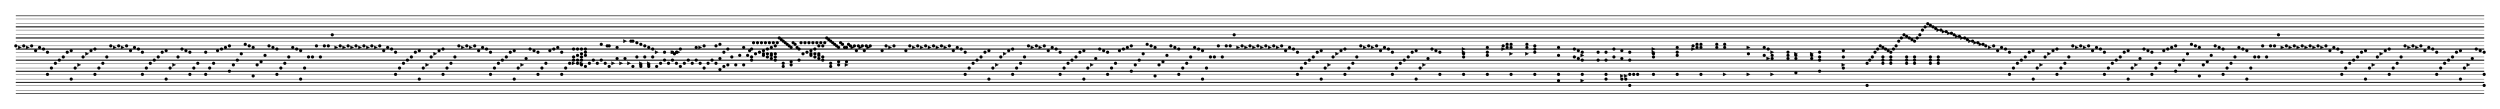 <svg baseProfile="full" height="345" version="1.1" width="7900" xmlns="http://www.w3.org/2000/svg" xmlns:ev="http://www.w3.org/2001/xml-events" xmlns:xlink="http://www.w3.org/1999/xlink"><defs /><line stroke="black" stroke-width="2" transform="translate(50,50)" x1="0" x2="7800.0" y1="35.0" y2="35.0" /><line stroke="black" stroke-width="1" transform="translate(50,50)" x1="0" x2="7800.0" y1="25.0" y2="25.0" /><line stroke="black" stroke-width="1" transform="translate(50,50)" x1="0" x2="7800.0" y1="10.0" y2="10.0" /><line stroke="black" stroke-width="2" transform="translate(50,50)" x1="0" x2="7800.0" y1="0.0" y2="0.0" /><line stroke="black" stroke-width="2" transform="translate(50,50)" x1="0" x2="7800.0" y1="70.0" y2="70.0" /><line stroke="black" stroke-width="1" transform="translate(50,50)" x1="0" x2="7800.0" y1="60.0" y2="60.0" /><line stroke="black" stroke-width="1" transform="translate(50,50)" x1="0" x2="7800.0" y1="45.0" y2="45.0" /><line stroke="black" stroke-width="2" transform="translate(50,50)" x1="0" x2="7800.0" y1="35.0" y2="35.0" /><line stroke="black" stroke-width="2" transform="translate(50,50)" x1="0" x2="7800.0" y1="105.0" y2="105.0" /><line stroke="black" stroke-width="1" transform="translate(50,50)" x1="0" x2="7800.0" y1="95.0" y2="95.0" /><line stroke="black" stroke-width="1" transform="translate(50,50)" x1="0" x2="7800.0" y1="80.0" y2="80.0" /><line stroke="black" stroke-width="2" transform="translate(50,50)" x1="0" x2="7800.0" y1="70.0" y2="70.0" /><line stroke="black" stroke-width="2" transform="translate(50,50)" x1="0" x2="7800.0" y1="140.0" y2="140.0" /><line stroke="black" stroke-width="1" transform="translate(50,50)" x1="0" x2="7800.0" y1="130.0" y2="130.0" /><line stroke="black" stroke-width="1" transform="translate(50,50)" x1="0" x2="7800.0" y1="115.0" y2="115.0" /><line stroke="black" stroke-width="2" transform="translate(50,50)" x1="0" x2="7800.0" y1="105.0" y2="105.0" /><line stroke="black" stroke-width="2" transform="translate(50,50)" x1="0" x2="7800.0" y1="175.0" y2="175.0" /><line stroke="black" stroke-width="1" transform="translate(50,50)" x1="0" x2="7800.0" y1="165.0" y2="165.0" /><line stroke="black" stroke-width="1" transform="translate(50,50)" x1="0" x2="7800.0" y1="150.0" y2="150.0" /><line stroke="black" stroke-width="2" transform="translate(50,50)" x1="0" x2="7800.0" y1="140.0" y2="140.0" /><line stroke="black" stroke-width="2" transform="translate(50,50)" x1="0" x2="7800.0" y1="210.0" y2="210.0" /><line stroke="black" stroke-width="1" transform="translate(50,50)" x1="0" x2="7800.0" y1="200.0" y2="200.0" /><line stroke="black" stroke-width="1" transform="translate(50,50)" x1="0" x2="7800.0" y1="185.0" y2="185.0" /><line stroke="black" stroke-width="2" transform="translate(50,50)" x1="0" x2="7800.0" y1="175.0" y2="175.0" /><line stroke="black" stroke-width="2" transform="translate(50,50)" x1="0" x2="7800.0" y1="245.0" y2="245.0" /><line stroke="black" stroke-width="1" transform="translate(50,50)" x1="0" x2="7800.0" y1="235.0" y2="235.0" /><line stroke="black" stroke-width="1" transform="translate(50,50)" x1="0" x2="7800.0" y1="220.0" y2="220.0" /><line stroke="black" stroke-width="2" transform="translate(50,50)" x1="0" x2="7800.0" y1="210.0" y2="210.0" /><circle cx="0.0" cy="95.0" fill="black" r="5.0" transform="translate(50,50)" /><polygon fill="black" points="7.5,95.0 7.5,105.0 17.5,100.0" stroke="black" transform="translate(50,50)" /><circle cx="25.0" cy="95.0" fill="black" r="5.0" transform="translate(50,50)" /><polygon fill="black" points="32.5,95.0 32.5,105.0 42.5,100.0" stroke="black" transform="translate(50,50)" /><circle cx="50.0" cy="95.0" fill="black" r="5.0" transform="translate(50,50)" /><circle cx="62.5" cy="110.0" fill="black" r="5.0" transform="translate(50,50)" /><circle cx="75.0" cy="100.0" fill="black" r="5.0" transform="translate(50,50)" /><circle cx="87.5" cy="105.0" fill="black" r="5.0" transform="translate(50,50)" /><circle cx="100.0" cy="115.0" fill="black" r="5.0" transform="translate(50,50)" /><circle cx="137.5" cy="140.0" fill="black" r="5.0" transform="translate(50,50)" /><circle cx="150.0" cy="130.0" fill="black" r="5.0" transform="translate(50,50)" /><circle cx="162.5" cy="115.0" fill="black" r="5.0" transform="translate(50,50)" /><circle cx="175.0" cy="110.0" fill="black" r="5.0" transform="translate(50,50)" /><circle cx="212.5" cy="130.0" fill="black" r="5.0" transform="translate(50,50)" /><polygon fill="black" points="220.0,115.0 220.0,125.0 230.0,120.0" stroke="black" transform="translate(50,50)" /><circle cx="237.5" cy="110.0" fill="black" r="5.0" transform="translate(50,50)" /><circle cx="250.0" cy="105.0" fill="black" r="5.0" transform="translate(50,50)" /><circle cx="287.5" cy="130.0" fill="black" r="5.0" transform="translate(50,50)" /><circle cx="300.0" cy="95.0" fill="black" r="5.0" transform="translate(50,50)" /><polygon fill="black" points="307.5,95.0 307.5,105.0 317.5,100.0" stroke="black" transform="translate(50,50)" /><circle cx="325.0" cy="95.0" fill="black" r="5.0" transform="translate(50,50)" /><polygon fill="black" points="332.5,95.0 332.5,105.0 342.5,100.0" stroke="black" transform="translate(50,50)" /><circle cx="350.0" cy="95.0" fill="black" r="5.0" transform="translate(50,50)" /><circle cx="362.5" cy="110.0" fill="black" r="5.0" transform="translate(50,50)" /><circle cx="375.0" cy="100.0" fill="black" r="5.0" transform="translate(50,50)" /><circle cx="387.5" cy="105.0" fill="black" r="5.0" transform="translate(50,50)" /><circle cx="400.0" cy="115.0" fill="black" r="5.0" transform="translate(50,50)" /><circle cx="437.5" cy="140.0" fill="black" r="5.0" transform="translate(50,50)" /><circle cx="450.0" cy="130.0" fill="black" r="5.0" transform="translate(50,50)" /><circle cx="462.5" cy="115.0" fill="black" r="5.0" transform="translate(50,50)" /><circle cx="475.0" cy="110.0" fill="black" r="5.0" transform="translate(50,50)" /><circle cx="512.5" cy="130.0" fill="black" r="5.0" transform="translate(50,50)" /><circle cx="525.0" cy="105.0" fill="black" r="5.0" transform="translate(50,50)" /><circle cx="537.5" cy="110.0" fill="black" r="5.0" transform="translate(50,50)" /><circle cx="550.0" cy="115.0" fill="black" r="5.0" transform="translate(50,50)" /><circle cx="600.0" cy="115.0" fill="black" r="5.0" transform="translate(50,50)" /><circle cx="637.5" cy="110.0" fill="black" r="5.0" transform="translate(50,50)" /><circle cx="650.0" cy="105.0" fill="black" r="5.0" transform="translate(50,50)" /><circle cx="662.5" cy="100.0" fill="black" r="5.0" transform="translate(50,50)" /><circle cx="675.0" cy="95.0" fill="black" r="5.0" transform="translate(50,50)" /><circle cx="712.5" cy="120.0" fill="black" r="5.0" transform="translate(50,50)" /><circle cx="725.0" cy="90.0" fill="black" r="5.0" transform="translate(50,50)" /><circle cx="737.5" cy="95.0" fill="black" r="5.0" transform="translate(50,50)" /><circle cx="750.0" cy="100.0" fill="black" r="5.0" transform="translate(50,50)" /><circle cx="787.5" cy="125.0" fill="black" r="5.0" transform="translate(50,50)" /><circle cx="800.0" cy="95.0" fill="black" r="5.0" transform="translate(50,50)" /><circle cx="812.5" cy="100.0" fill="black" r="5.0" transform="translate(50,50)" /><circle cx="825.0" cy="105.0" fill="black" r="5.0" transform="translate(50,50)" /><circle cx="862.5" cy="130.0" fill="black" r="5.0" transform="translate(50,50)" /><circle cx="875.0" cy="100.0" fill="black" r="5.0" transform="translate(50,50)" /><circle cx="887.5" cy="105.0" fill="black" r="5.0" transform="translate(50,50)" /><circle cx="900.0" cy="110.0" fill="black" r="5.0" transform="translate(50,50)" /><circle cx="937.5" cy="130.0" fill="black" r="5.0" transform="translate(50,50)" /><circle cx="950.0" cy="95.0" fill="black" r="5.0" transform="translate(50,50)" /><circle cx="987.5" cy="95.0" fill="black" r="5.0" transform="translate(50,50)" /><circle cx="1000.0" cy="60.0" fill="black" r="5.0" transform="translate(50,50)" /><polygon fill="black" points="1032.5,95.0 1032.5,105.0 1042.5,100.0" stroke="black" transform="translate(50,50)" /><circle cx="1050.0" cy="95.0" fill="black" r="5.0" transform="translate(50,50)" /><polygon fill="black" points="1082.5,95.0 1082.5,105.0 1092.5,100.0" stroke="black" transform="translate(50,50)" /><circle cx="1100.0" cy="95.0" fill="black" r="5.0" transform="translate(50,50)" /><polygon fill="black" points="1107.5,95.0 1107.5,105.0 1117.5,100.0" stroke="black" transform="translate(50,50)" /><circle cx="1125.0" cy="95.0" fill="black" r="5.0" transform="translate(50,50)" /><polygon fill="black" points="1132.5,95.0 1132.5,105.0 1142.5,100.0" stroke="black" transform="translate(50,50)" /><circle cx="1150.0" cy="95.0" fill="black" r="5.0" transform="translate(50,50)" /><circle cx="1162.5" cy="110.0" fill="black" r="5.0" transform="translate(50,50)" /><circle cx="1175.0" cy="100.0" fill="black" r="5.0" transform="translate(50,50)" /><circle cx="1187.5" cy="105.0" fill="black" r="5.0" transform="translate(50,50)" /><circle cx="1200.0" cy="115.0" fill="black" r="5.0" transform="translate(50,50)" /><circle cx="1237.5" cy="140.0" fill="black" r="5.0" transform="translate(50,50)" /><circle cx="1250.0" cy="130.0" fill="black" r="5.0" transform="translate(50,50)" /><circle cx="1262.5" cy="115.0" fill="black" r="5.0" transform="translate(50,50)" /><circle cx="1275.0" cy="110.0" fill="black" r="5.0" transform="translate(50,50)" /><circle cx="1312.5" cy="130.0" fill="black" r="5.0" transform="translate(50,50)" /><polygon fill="black" points="1320.0,115.0 1320.0,125.0 1330.0,120.0" stroke="black" transform="translate(50,50)" /><circle cx="1337.5" cy="110.0" fill="black" r="5.0" transform="translate(50,50)" /><circle cx="1350.0" cy="105.0" fill="black" r="5.0" transform="translate(50,50)" /><circle cx="1387.5" cy="130.0" fill="black" r="5.0" transform="translate(50,50)" /><circle cx="1400.0" cy="95.0" fill="black" r="5.0" transform="translate(50,50)" /><polygon fill="black" points="1407.5,95.0 1407.5,105.0 1417.5,100.0" stroke="black" transform="translate(50,50)" /><circle cx="1425.0" cy="95.0" fill="black" r="5.0" transform="translate(50,50)" /><polygon fill="black" points="1432.5,95.0 1432.5,105.0 1442.5,100.0" stroke="black" transform="translate(50,50)" /><circle cx="1450.0" cy="95.0" fill="black" r="5.0" transform="translate(50,50)" /><circle cx="1462.5" cy="110.0" fill="black" r="5.0" transform="translate(50,50)" /><circle cx="1475.0" cy="100.0" fill="black" r="5.0" transform="translate(50,50)" /><circle cx="1487.5" cy="105.0" fill="black" r="5.0" transform="translate(50,50)" /><circle cx="1500.0" cy="115.0" fill="black" r="5.0" transform="translate(50,50)" /><circle cx="1537.5" cy="140.0" fill="black" r="5.0" transform="translate(50,50)" /><circle cx="1550.0" cy="130.0" fill="black" r="5.0" transform="translate(50,50)" /><circle cx="1562.5" cy="115.0" fill="black" r="5.0" transform="translate(50,50)" /><circle cx="1575.0" cy="110.0" fill="black" r="5.0" transform="translate(50,50)" /><circle cx="1612.5" cy="135.0" fill="black" r="5.0" transform="translate(50,50)" /><circle cx="1625.0" cy="105.0" fill="black" r="5.0" transform="translate(50,50)" /><circle cx="1637.5" cy="110.0" fill="black" r="5.0" transform="translate(50,50)" /><circle cx="1650.0" cy="115.0" fill="black" r="5.0" transform="translate(50,50)" /><circle cx="1687.5" cy="110.0" fill="black" r="5.0" transform="translate(50,50)" /><circle cx="1700.0" cy="105.0" fill="black" r="5.0" transform="translate(50,50)" /><circle cx="1712.5" cy="100.0" fill="black" r="5.0" transform="translate(50,50)" /><circle cx="1725.0" cy="115.0" fill="black" r="5.0" transform="translate(50,50)" /><circle cx="1762.5" cy="130.0" fill="black" r="5.0" transform="translate(50,50)" /><circle cx="1762.5" cy="105.0" fill="black" r="5.0" transform="translate(50,50)" /><circle cx="1775.0" cy="125.0" fill="black" r="5.0" transform="translate(50,50)" /><circle cx="1775.0" cy="105.0" fill="black" r="5.0" transform="translate(50,50)" /><circle cx="1787.5" cy="130.0" fill="black" r="5.0" transform="translate(50,50)" /><circle cx="1787.5" cy="120.0" fill="black" r="5.0" transform="translate(50,50)" /><circle cx="1787.5" cy="105.0" fill="black" r="5.0" transform="translate(50,50)" /><circle cx="1800.0" cy="125.0" fill="black" r="5.0" transform="translate(50,50)" /><circle cx="1800.0" cy="115.0" fill="black" r="5.0" transform="translate(50,50)" /><circle cx="1800.0" cy="105.0" fill="black" r="5.0" transform="translate(50,50)" /><circle cx="1850.0" cy="90.0" fill="black" r="5.0" transform="translate(50,50)" /><circle cx="1868.75" cy="95.0" fill="black" r="5.0" transform="translate(50,50)" /><circle cx="1875.0" cy="95.0" fill="black" r="5.0" transform="translate(50,50)" /><circle cx="1900.0" cy="100.0" fill="black" r="5.0" transform="translate(50,50)" /><polygon fill="black" points="1920.0,75.0 1920.0,85.0 1930.0,80.0" stroke="black" transform="translate(50,50)" /><circle cx="1943.75" cy="80.0" fill="black" r="5.0" transform="translate(50,50)" /><circle cx="1950.0" cy="80.0" fill="black" r="5.0" transform="translate(50,50)" /><circle cx="1962.5" cy="85.0" fill="black" r="5.0" transform="translate(50,50)" /><circle cx="1975.0" cy="90.0" fill="black" r="5.0" transform="translate(50,50)" /><circle cx="1987.5" cy="95.0" fill="black" r="5.0" transform="translate(50,50)" /><circle cx="2000.0" cy="100.0" fill="black" r="5.0" transform="translate(50,50)" /><circle cx="2012.5" cy="105.0" fill="black" r="5.0" transform="translate(50,50)" /><polygon fill="black" points="2020.0,110.0 2020.0,120.0 2030.0,115.0" stroke="black" transform="translate(50,50)" /><circle cx="2050.0" cy="115.0" fill="black" r="5.0" transform="translate(50,50)" /><polygon fill="black" points="2070.0,110.0 2070.0,120.0 2080.0,115.0" stroke="black" transform="translate(50,50)" /><circle cx="2075.0" cy="115.0" fill="black" r="5.0" transform="translate(50,50)" /><circle cx="2081.25" cy="120.0" fill="black" r="5.0" transform="translate(50,50)" /><circle cx="2087.5" cy="115.0" fill="black" r="5.0" transform="translate(50,50)" /><polygon fill="black" points="2088.75,110.0 2088.75,120.0 2098.75,115.0" stroke="black" transform="translate(50,50)" /><circle cx="2100.0" cy="105.0" fill="black" r="5.0" transform="translate(50,50)" /><circle cx="2150.0" cy="100.0" fill="black" r="5.0" transform="translate(50,50)" /><polygon fill="black" points="2157.5,95.0 2157.5,105.0 2167.5,100.0" stroke="black" transform="translate(50,50)" /><circle cx="2175.0" cy="95.0" fill="black" r="5.0" transform="translate(50,50)" /><circle cx="2212.5" cy="95.0" fill="black" r="5.0" transform="translate(50,50)" /><circle cx="2225.0" cy="90.0" fill="black" r="5.0" transform="translate(50,50)" /><circle cx="2237.5" cy="115.0" fill="black" r="5.0" transform="translate(50,50)" /><circle cx="2250.0" cy="105.0" fill="black" r="5.0" transform="translate(50,50)" /><circle cx="2300.0" cy="100.0" fill="black" r="5.0" transform="translate(50,50)" /><circle cx="2318.75" cy="110.0" fill="black" r="5.0" transform="translate(50,50)" /><circle cx="2325.0" cy="105.0" fill="black" r="5.0" transform="translate(50,50)" /><circle cx="2331.25" cy="85.0" fill="black" r="5.0" transform="translate(50,50)" /><circle cx="2337.5" cy="120.0" fill="black" r="5.0" transform="translate(50,50)" /><circle cx="2343.75" cy="85.0" fill="black" r="5.0" transform="translate(50,50)" /><circle cx="2350.0" cy="115.0" fill="black" r="5.0" transform="translate(50,50)" /><circle cx="2356.25" cy="85.0" fill="black" r="5.0" transform="translate(50,50)" /><circle cx="2362.5" cy="110.0" fill="black" r="5.0" transform="translate(50,50)" /><circle cx="2368.75" cy="85.0" fill="black" r="5.0" transform="translate(50,50)" /><circle cx="2375.0" cy="105.0" fill="black" r="5.0" transform="translate(50,50)" /><circle cx="2381.25" cy="85.0" fill="black" r="5.0" transform="translate(50,50)" /><circle cx="2387.5" cy="100.0" fill="black" r="5.0" transform="translate(50,50)" /><circle cx="2393.75" cy="85.0" fill="black" r="5.0" transform="translate(50,50)" /><circle cx="2400.0" cy="95.0" fill="black" r="5.0" transform="translate(50,50)" /><circle cx="2406.25" cy="85.0" fill="black" r="5.0" transform="translate(50,50)" /><circle cx="2412.5" cy="70.0" fill="black" r="5.0" transform="translate(50,50)" /><circle cx="2418.75" cy="75.0" fill="black" r="5.0" transform="translate(50,50)" /><circle cx="2425.0" cy="80.0" fill="black" r="5.0" transform="translate(50,50)" /><circle cx="2431.25" cy="85.0" fill="black" r="5.0" transform="translate(50,50)" /><circle cx="2437.5" cy="90.0" fill="black" r="5.0" transform="translate(50,50)" /><circle cx="2443.75" cy="95.0" fill="black" r="5.0" transform="translate(50,50)" /><circle cx="2450.0" cy="100.0" fill="black" r="5.0" transform="translate(50,50)" /><circle cx="2456.25" cy="85.0" fill="black" r="5.0" transform="translate(50,50)" /><circle cx="2462.5" cy="90.0" fill="black" r="5.0" transform="translate(50,50)" /><circle cx="2468.75" cy="100.0" fill="black" r="5.0" transform="translate(50,50)" /><circle cx="2475.0" cy="105.0" fill="black" r="5.0" transform="translate(50,50)" /><circle cx="2481.25" cy="85.0" fill="black" r="5.0" transform="translate(50,50)" /><circle cx="2487.5" cy="120.0" fill="black" r="5.0" transform="translate(50,50)" /><circle cx="2493.75" cy="85.0" fill="black" r="5.0" transform="translate(50,50)" /><circle cx="2500.0" cy="115.0" fill="black" r="5.0" transform="translate(50,50)" /><circle cx="2506.25" cy="85.0" fill="black" r="5.0" transform="translate(50,50)" /><circle cx="2512.5" cy="110.0" fill="black" r="5.0" transform="translate(50,50)" /><circle cx="2518.75" cy="85.0" fill="black" r="5.0" transform="translate(50,50)" /><circle cx="2525.0" cy="105.0" fill="black" r="5.0" transform="translate(50,50)" /><circle cx="2531.25" cy="85.0" fill="black" r="5.0" transform="translate(50,50)" /><circle cx="2537.5" cy="95.0" fill="black" r="5.0" transform="translate(50,50)" /><circle cx="2543.75" cy="85.0" fill="black" r="5.0" transform="translate(50,50)" /><circle cx="2550.0" cy="95.0" fill="black" r="5.0" transform="translate(50,50)" /><circle cx="2556.25" cy="85.0" fill="black" r="5.0" transform="translate(50,50)" /><circle cx="2562.5" cy="70.0" fill="black" r="5.0" transform="translate(50,50)" /><circle cx="2568.75" cy="75.0" fill="black" r="5.0" transform="translate(50,50)" /><circle cx="2575.0" cy="80.0" fill="black" r="5.0" transform="translate(50,50)" /><circle cx="2581.25" cy="85.0" fill="black" r="5.0" transform="translate(50,50)" /><circle cx="2587.5" cy="90.0" fill="black" r="5.0" transform="translate(50,50)" /><circle cx="2593.75" cy="95.0" fill="black" r="5.0" transform="translate(50,50)" /><circle cx="2600.0" cy="100.0" fill="black" r="5.0" transform="translate(50,50)" /><circle cx="2606.25" cy="85.0" fill="black" r="5.0" transform="translate(50,50)" /><circle cx="2612.5" cy="90.0" fill="black" r="5.0" transform="translate(50,50)" /><circle cx="2618.75" cy="100.0" fill="black" r="5.0" transform="translate(50,50)" /><circle cx="2625.0" cy="100.0" fill="black" r="5.0" transform="translate(50,50)" /><circle cx="2631.25" cy="90.0" fill="black" r="5.0" transform="translate(50,50)" /><circle cx="2637.5" cy="95.0" fill="black" r="5.0" transform="translate(50,50)" /><polygon fill="black" points="2638.75,95.0 2638.75,105.0 2648.75,100.0" stroke="black" transform="translate(50,50)" /><circle cx="2650.0" cy="95.0" fill="black" r="5.0" transform="translate(50,50)" /><circle cx="2656.25" cy="110.0" fill="black" r="5.0" transform="translate(50,50)" /><circle cx="2662.5" cy="95.0" fill="black" r="5.0" transform="translate(50,50)" /><polygon fill="black" points="2663.75,95.0 2663.75,105.0 2673.75,100.0" stroke="black" transform="translate(50,50)" /><circle cx="2675.0" cy="95.0" fill="black" r="5.0" transform="translate(50,50)" /><circle cx="2681.25" cy="110.0" fill="black" r="5.0" transform="translate(50,50)" /><circle cx="2687.5" cy="95.0" fill="black" r="5.0" transform="translate(50,50)" /><polygon fill="black" points="2688.75,95.0 2688.75,105.0 2698.75,100.0" stroke="black" transform="translate(50,50)" /><circle cx="2700.0" cy="95.0" fill="black" r="5.0" transform="translate(50,50)" /><circle cx="2737.5" cy="110.0" fill="black" r="5.0" transform="translate(50,50)" /><circle cx="2750.0" cy="95.0" fill="black" r="5.0" transform="translate(50,50)" /><polygon fill="black" points="2757.5,95.0 2757.5,105.0 2767.5,100.0" stroke="black" transform="translate(50,50)" /><circle cx="2775.0" cy="95.0" fill="black" r="5.0" transform="translate(50,50)" /><circle cx="2812.5" cy="110.0" fill="black" r="5.0" transform="translate(50,50)" /><circle cx="2825.0" cy="95.0" fill="black" r="5.0" transform="translate(50,50)" /><polygon fill="black" points="2832.5,95.0 2832.5,105.0 2842.5,100.0" stroke="black" transform="translate(50,50)" /><circle cx="2850.0" cy="95.0" fill="black" r="5.0" transform="translate(50,50)" /><polygon fill="black" points="2857.5,95.0 2857.5,105.0 2867.5,100.0" stroke="black" transform="translate(50,50)" /><circle cx="2875.0" cy="95.0" fill="black" r="5.0" transform="translate(50,50)" /><polygon fill="black" points="2882.5,95.0 2882.5,105.0 2892.5,100.0" stroke="black" transform="translate(50,50)" /><circle cx="2900.0" cy="95.0" fill="black" r="5.0" transform="translate(50,50)" /><polygon fill="black" points="2907.5,95.0 2907.5,105.0 2917.5,100.0" stroke="black" transform="translate(50,50)" /><circle cx="2925.0" cy="95.0" fill="black" r="5.0" transform="translate(50,50)" /><polygon fill="black" points="2932.5,95.0 2932.5,105.0 2942.5,100.0" stroke="black" transform="translate(50,50)" /><circle cx="2950.0" cy="95.0" fill="black" r="5.0" transform="translate(50,50)" /><circle cx="2962.5" cy="110.0" fill="black" r="5.0" transform="translate(50,50)" /><circle cx="2975.0" cy="100.0" fill="black" r="5.0" transform="translate(50,50)" /><circle cx="2987.5" cy="105.0" fill="black" r="5.0" transform="translate(50,50)" /><circle cx="3000.0" cy="115.0" fill="black" r="5.0" transform="translate(50,50)" /><circle cx="3037.5" cy="140.0" fill="black" r="5.0" transform="translate(50,50)" /><circle cx="3050.0" cy="130.0" fill="black" r="5.0" transform="translate(50,50)" /><circle cx="3062.5" cy="115.0" fill="black" r="5.0" transform="translate(50,50)" /><circle cx="3075.0" cy="110.0" fill="black" r="5.0" transform="translate(50,50)" /><circle cx="3112.5" cy="130.0" fill="black" r="5.0" transform="translate(50,50)" /><polygon fill="black" points="3120.0,115.0 3120.0,125.0 3130.0,120.0" stroke="black" transform="translate(50,50)" /><circle cx="3137.5" cy="110.0" fill="black" r="5.0" transform="translate(50,50)" /><circle cx="3150.0" cy="105.0" fill="black" r="5.0" transform="translate(50,50)" /><circle cx="3187.5" cy="130.0" fill="black" r="5.0" transform="translate(50,50)" /><circle cx="3200.0" cy="95.0" fill="black" r="5.0" transform="translate(50,50)" /><polygon fill="black" points="3207.5,95.0 3207.5,105.0 3217.5,100.0" stroke="black" transform="translate(50,50)" /><circle cx="3225.0" cy="95.0" fill="black" r="5.0" transform="translate(50,50)" /><polygon fill="black" points="3232.5,95.0 3232.5,105.0 3242.5,100.0" stroke="black" transform="translate(50,50)" /><circle cx="3250.0" cy="95.0" fill="black" r="5.0" transform="translate(50,50)" /><circle cx="3262.5" cy="110.0" fill="black" r="5.0" transform="translate(50,50)" /><circle cx="3275.0" cy="100.0" fill="black" r="5.0" transform="translate(50,50)" /><circle cx="3287.5" cy="105.0" fill="black" r="5.0" transform="translate(50,50)" /><circle cx="3300.0" cy="115.0" fill="black" r="5.0" transform="translate(50,50)" /><circle cx="3337.5" cy="140.0" fill="black" r="5.0" transform="translate(50,50)" /><circle cx="3350.0" cy="130.0" fill="black" r="5.0" transform="translate(50,50)" /><circle cx="3362.5" cy="115.0" fill="black" r="5.0" transform="translate(50,50)" /><circle cx="3375.0" cy="110.0" fill="black" r="5.0" transform="translate(50,50)" /><circle cx="3412.5" cy="135.0" fill="black" r="5.0" transform="translate(50,50)" /><circle cx="3425.0" cy="105.0" fill="black" r="5.0" transform="translate(50,50)" /><circle cx="3437.5" cy="110.0" fill="black" r="5.0" transform="translate(50,50)" /><circle cx="3450.0" cy="115.0" fill="black" r="5.0" transform="translate(50,50)" /><circle cx="3487.5" cy="110.0" fill="black" r="5.0" transform="translate(50,50)" /><circle cx="3500.0" cy="105.0" fill="black" r="5.0" transform="translate(50,50)" /><circle cx="3512.5" cy="100.0" fill="black" r="5.0" transform="translate(50,50)" /><circle cx="3525.0" cy="95.0" fill="black" r="5.0" transform="translate(50,50)" /><circle cx="3562.5" cy="120.0" fill="black" r="5.0" transform="translate(50,50)" /><circle cx="3575.0" cy="90.0" fill="black" r="5.0" transform="translate(50,50)" /><circle cx="3587.5" cy="95.0" fill="black" r="5.0" transform="translate(50,50)" /><circle cx="3600.0" cy="100.0" fill="black" r="5.0" transform="translate(50,50)" /><circle cx="3637.5" cy="125.0" fill="black" r="5.0" transform="translate(50,50)" /><circle cx="3650.0" cy="95.0" fill="black" r="5.0" transform="translate(50,50)" /><circle cx="3662.5" cy="100.0" fill="black" r="5.0" transform="translate(50,50)" /><circle cx="3675.0" cy="105.0" fill="black" r="5.0" transform="translate(50,50)" /><circle cx="3712.5" cy="130.0" fill="black" r="5.0" transform="translate(50,50)" /><circle cx="3725.0" cy="100.0" fill="black" r="5.0" transform="translate(50,50)" /><circle cx="3737.5" cy="105.0" fill="black" r="5.0" transform="translate(50,50)" /><circle cx="3750.0" cy="110.0" fill="black" r="5.0" transform="translate(50,50)" /><circle cx="3787.5" cy="130.0" fill="black" r="5.0" transform="translate(50,50)" /><circle cx="3800.0" cy="95.0" fill="black" r="5.0" transform="translate(50,50)" /><circle cx="3837.5" cy="95.0" fill="black" r="5.0" transform="translate(50,50)" /><circle cx="3850.0" cy="60.0" fill="black" r="5.0" transform="translate(50,50)" /><polygon fill="black" points="3882.5,95.0 3882.5,105.0 3892.5,100.0" stroke="black" transform="translate(50,50)" /><circle cx="3900.0" cy="95.0" fill="black" r="5.0" transform="translate(50,50)" /><polygon fill="black" points="3932.5,95.0 3932.5,105.0 3942.5,100.0" stroke="black" transform="translate(50,50)" /><circle cx="3950.0" cy="95.0" fill="black" r="5.0" transform="translate(50,50)" /><polygon fill="black" points="3957.5,95.0 3957.5,105.0 3967.5,100.0" stroke="black" transform="translate(50,50)" /><circle cx="3975.0" cy="95.0" fill="black" r="5.0" transform="translate(50,50)" /><polygon fill="black" points="3982.5,95.0 3982.5,105.0 3992.5,100.0" stroke="black" transform="translate(50,50)" /><circle cx="4000.0" cy="95.0" fill="black" r="5.0" transform="translate(50,50)" /><circle cx="4012.5" cy="110.0" fill="black" r="5.0" transform="translate(50,50)" /><circle cx="4025.0" cy="100.0" fill="black" r="5.0" transform="translate(50,50)" /><circle cx="4037.5" cy="105.0" fill="black" r="5.0" transform="translate(50,50)" /><circle cx="4050.0" cy="115.0" fill="black" r="5.0" transform="translate(50,50)" /><circle cx="4087.5" cy="140.0" fill="black" r="5.0" transform="translate(50,50)" /><circle cx="4100.0" cy="130.0" fill="black" r="5.0" transform="translate(50,50)" /><circle cx="4112.5" cy="115.0" fill="black" r="5.0" transform="translate(50,50)" /><circle cx="4125.0" cy="110.0" fill="black" r="5.0" transform="translate(50,50)" /><circle cx="4162.5" cy="130.0" fill="black" r="5.0" transform="translate(50,50)" /><polygon fill="black" points="4170.0,115.0 4170.0,125.0 4180.0,120.0" stroke="black" transform="translate(50,50)" /><circle cx="4187.5" cy="110.0" fill="black" r="5.0" transform="translate(50,50)" /><circle cx="4200.0" cy="105.0" fill="black" r="5.0" transform="translate(50,50)" /><circle cx="4237.5" cy="130.0" fill="black" r="5.0" transform="translate(50,50)" /><circle cx="4250.0" cy="95.0" fill="black" r="5.0" transform="translate(50,50)" /><polygon fill="black" points="4257.5,95.0 4257.5,105.0 4267.5,100.0" stroke="black" transform="translate(50,50)" /><circle cx="4275.0" cy="95.0" fill="black" r="5.0" transform="translate(50,50)" /><polygon fill="black" points="4282.5,95.0 4282.5,105.0 4292.5,100.0" stroke="black" transform="translate(50,50)" /><circle cx="4300.0" cy="95.0" fill="black" r="5.0" transform="translate(50,50)" /><circle cx="4312.5" cy="110.0" fill="black" r="5.0" transform="translate(50,50)" /><circle cx="4325.0" cy="100.0" fill="black" r="5.0" transform="translate(50,50)" /><circle cx="4337.5" cy="105.0" fill="black" r="5.0" transform="translate(50,50)" /><circle cx="4350.0" cy="115.0" fill="black" r="5.0" transform="translate(50,50)" /><circle cx="4387.5" cy="140.0" fill="black" r="5.0" transform="translate(50,50)" /><circle cx="4400.0" cy="130.0" fill="black" r="5.0" transform="translate(50,50)" /><circle cx="4412.5" cy="115.0" fill="black" r="5.0" transform="translate(50,50)" /><circle cx="4425.0" cy="110.0" fill="black" r="5.0" transform="translate(50,50)" /><circle cx="4462.5" cy="135.0" fill="black" r="5.0" transform="translate(50,50)" /><circle cx="4475.0" cy="105.0" fill="black" r="5.0" transform="translate(50,50)" /><circle cx="4487.5" cy="110.0" fill="black" r="5.0" transform="translate(50,50)" /><circle cx="4500.0" cy="115.0" fill="black" r="5.0" transform="translate(50,50)" /><circle cx="4575.0" cy="130.0" fill="black" r="5.0" transform="translate(50,50)" /><circle cx="4575.0" cy="120.0" fill="black" r="5.0" transform="translate(50,50)" /><polygon fill="black" points="4570.0,110.0 4570.0,120.0 4580.0,115.0" stroke="black" transform="translate(50,50)" /><polygon fill="black" points="4570.0,100.0 4570.0,110.0 4580.0,105.0" stroke="black" transform="translate(50,50)" /><circle cx="4650.0" cy="125.0" fill="black" r="5.0" transform="translate(50,50)" /><circle cx="4650.0" cy="115.0" fill="black" r="5.0" transform="translate(50,50)" /><circle cx="4650.0" cy="100.0" fill="black" r="5.0" transform="translate(50,50)" /><polygon fill="black" points="4695.0,100.0 4695.0,110.0 4705.0,105.0" stroke="black" transform="translate(50,50)" /><circle cx="4700.0" cy="95.0" fill="black" r="5.0" transform="translate(50,50)" /><circle cx="4712.5" cy="100.0" fill="black" r="5.0" transform="translate(50,50)" /><circle cx="4712.5" cy="90.0" fill="black" r="5.0" transform="translate(50,50)" /><polygon fill="black" points="4720.0,115.0 4720.0,125.0 4730.0,120.0" stroke="black" transform="translate(50,50)" /><circle cx="4725.0" cy="100.0" fill="black" r="5.0" transform="translate(50,50)" /><circle cx="4725.0" cy="90.0" fill="black" r="5.0" transform="translate(50,50)" /><polygon fill="black" points="4770.0,115.0 4770.0,125.0 4780.0,120.0" stroke="black" transform="translate(50,50)" /><circle cx="4775.0" cy="100.0" fill="black" r="5.0" transform="translate(50,50)" /><circle cx="4775.0" cy="90.0" fill="black" r="5.0" transform="translate(50,50)" /><circle cx="4800.0" cy="115.0" fill="black" r="5.0" transform="translate(50,50)" /><circle cx="4800.0" cy="105.0" fill="black" r="5.0" transform="translate(50,50)" /><circle cx="4800.0" cy="95.0" fill="black" r="5.0" transform="translate(50,50)" /><circle cx="4875.0" cy="125.0" fill="black" r="5.0" transform="translate(50,50)" /><circle cx="4875.0" cy="100.0" fill="black" r="5.0" transform="translate(50,50)" /><circle cx="4925.0" cy="130.0" fill="black" r="5.0" transform="translate(50,50)" /><circle cx="4925.0" cy="105.0" fill="black" r="5.0" transform="translate(50,50)" /><circle cx="4937.5" cy="135.0" fill="black" r="5.0" transform="translate(50,50)" /><circle cx="4937.5" cy="110.0" fill="black" r="5.0" transform="translate(50,50)" /><circle cx="4950.0" cy="140.0" fill="black" r="5.0" transform="translate(50,50)" /><polygon fill="black" points="4945.0,120.0 4945.0,130.0 4955.0,125.0" stroke="black" transform="translate(50,50)" /><circle cx="4950.0" cy="115.0" fill="black" r="5.0" transform="translate(50,50)" /><circle cx="5000.0" cy="140.0" fill="black" r="5.0" transform="translate(50,50)" /><circle cx="5000.0" cy="115.0" fill="black" r="5.0" transform="translate(50,50)" /><circle cx="5025.0" cy="140.0" fill="black" r="5.0" transform="translate(50,50)" /><circle cx="5025.0" cy="115.0" fill="black" r="5.0" transform="translate(50,50)" /><circle cx="5050.0" cy="130.0" fill="black" r="5.0" transform="translate(50,50)" /><circle cx="5050.0" cy="105.0" fill="black" r="5.0" transform="translate(50,50)" /><circle cx="5075.0" cy="135.0" fill="black" r="5.0" transform="translate(50,50)" /><circle cx="5075.0" cy="110.0" fill="black" r="5.0" transform="translate(50,50)" /><circle cx="5100.0" cy="140.0" fill="black" r="5.0" transform="translate(50,50)" /><circle cx="5100.0" cy="115.0" fill="black" r="5.0" transform="translate(50,50)" /><circle cx="5175.0" cy="130.0" fill="black" r="5.0" transform="translate(50,50)" /><circle cx="5175.0" cy="120.0" fill="black" r="5.0" transform="translate(50,50)" /><polygon fill="black" points="5170.0,110.0 5170.0,120.0 5180.0,115.0" stroke="black" transform="translate(50,50)" /><polygon fill="black" points="5170.0,100.0 5170.0,110.0 5180.0,105.0" stroke="black" transform="translate(50,50)" /><circle cx="5250.0" cy="125.0" fill="black" r="5.0" transform="translate(50,50)" /><circle cx="5250.0" cy="115.0" fill="black" r="5.0" transform="translate(50,50)" /><circle cx="5250.0" cy="100.0" fill="black" r="5.0" transform="translate(50,50)" /><polygon fill="black" points="5295.0,100.0 5295.0,110.0 5305.0,105.0" stroke="black" transform="translate(50,50)" /><circle cx="5300.0" cy="95.0" fill="black" r="5.0" transform="translate(50,50)" /><circle cx="5312.5" cy="100.0" fill="black" r="5.0" transform="translate(50,50)" /><circle cx="5312.5" cy="90.0" fill="black" r="5.0" transform="translate(50,50)" /><circle cx="5325.0" cy="100.0" fill="black" r="5.0" transform="translate(50,50)" /><circle cx="5325.0" cy="90.0" fill="black" r="5.0" transform="translate(50,50)" /><circle cx="5375.0" cy="100.0" fill="black" r="5.0" transform="translate(50,50)" /><circle cx="5375.0" cy="90.0" fill="black" r="5.0" transform="translate(50,50)" /><circle cx="5400.0" cy="100.0" fill="black" r="5.0" transform="translate(50,50)" /><circle cx="5400.0" cy="90.0" fill="black" r="5.0" transform="translate(50,50)" /><circle cx="5475.0" cy="120.0" fill="black" r="5.0" transform="translate(50,50)" /><polygon fill="black" points="5470.0,95.0 5470.0,105.0 5480.0,100.0" stroke="black" transform="translate(50,50)" /><circle cx="5525.0" cy="125.0" fill="black" r="5.0" transform="translate(50,50)" /><circle cx="5525.0" cy="100.0" fill="black" r="5.0" transform="translate(50,50)" /><polygon fill="black" points="5532.5,130.0 5532.5,140.0 5542.5,135.0" stroke="black" transform="translate(50,50)" /><circle cx="5537.5" cy="105.0" fill="black" r="5.0" transform="translate(50,50)" /><circle cx="5550.0" cy="135.0" fill="black" r="5.0" transform="translate(50,50)" /><circle cx="5550.0" cy="125.0" fill="black" r="5.0" transform="translate(50,50)" /><polygon fill="black" points="5545.0,110.0 5545.0,120.0 5555.0,115.0" stroke="black" transform="translate(50,50)" /><circle cx="5600.0" cy="135.0" fill="black" r="5.0" transform="translate(50,50)" /><circle cx="5600.0" cy="125.0" fill="black" r="5.0" transform="translate(50,50)" /><circle cx="5600.0" cy="115.0" fill="black" r="5.0" transform="translate(50,50)" /><circle cx="5625.0" cy="135.0" fill="black" r="5.0" transform="translate(50,50)" /><circle cx="5625.0" cy="125.0" fill="black" r="5.0" transform="translate(50,50)" /><polygon fill="black" points="5620.0,115.0 5620.0,125.0 5630.0,120.0" stroke="black" transform="translate(50,50)" /><circle cx="5675.0" cy="135.0" fill="black" r="5.0" transform="translate(50,50)" /><circle cx="5675.0" cy="125.0" fill="black" r="5.0" transform="translate(50,50)" /><polygon fill="black" points="5670.0,115.0 5670.0,125.0 5680.0,120.0" stroke="black" transform="translate(50,50)" /><circle cx="5700.0" cy="140.0" fill="black" r="5.0" transform="translate(50,50)" /><circle cx="5700.0" cy="130.0" fill="black" r="5.0" transform="translate(50,50)" /><circle cx="5700.0" cy="115.0" fill="black" r="5.0" transform="translate(50,50)" /><circle cx="5775.0" cy="130.0" fill="black" r="5.0" transform="translate(50,50)" /><circle cx="5775.0" cy="110.0" fill="black" r="5.0" transform="translate(50,50)" /><circle cx="5850.0" cy="150.0" fill="black" r="5.0" transform="translate(50,50)" /><circle cx="5858.333" cy="140.0" fill="black" r="5.0" transform="translate(50,50)" /><circle cx="5866.667" cy="130.0" fill="black" r="5.0" transform="translate(50,50)" /><circle cx="5875.0" cy="115.0" fill="black" r="5.0" transform="translate(50,50)" /><circle cx="5883.333" cy="105.0" fill="black" r="5.0" transform="translate(50,50)" /><circle cx="5891.667" cy="95.0" fill="black" r="5.0" transform="translate(50,50)" /><circle cx="5900.0" cy="100.0" fill="black" r="5.0" transform="translate(50,50)" /><circle cx="5908.333" cy="105.0" fill="black" r="5.0" transform="translate(50,50)" /><circle cx="5916.667" cy="110.0" fill="black" r="5.0" transform="translate(50,50)" /><circle cx="5925.0" cy="115.0" fill="black" r="5.0" transform="translate(50,50)" /><circle cx="5933.333" cy="105.0" fill="black" r="5.0" transform="translate(50,50)" /><circle cx="5941.667" cy="95.0" fill="black" r="5.0" transform="translate(50,50)" /><circle cx="5950.0" cy="80.0" fill="black" r="5.0" transform="translate(50,50)" /><circle cx="5958.333" cy="70.0" fill="black" r="5.0" transform="translate(50,50)" /><circle cx="5966.667" cy="60.0" fill="black" r="5.0" transform="translate(50,50)" /><circle cx="5975.0" cy="65.0" fill="black" r="5.0" transform="translate(50,50)" /><circle cx="5983.333" cy="70.0" fill="black" r="5.0" transform="translate(50,50)" /><circle cx="5991.667" cy="75.0" fill="black" r="5.0" transform="translate(50,50)" /><circle cx="6000.0" cy="80.0" fill="black" r="5.0" transform="translate(50,50)" /><circle cx="6008.333" cy="70.0" fill="black" r="5.0" transform="translate(50,50)" /><circle cx="6016.667" cy="60.0" fill="black" r="5.0" transform="translate(50,50)" /><circle cx="6025.0" cy="45.0" fill="black" r="5.0" transform="translate(50,50)" /><circle cx="6033.333" cy="35.0" fill="black" r="5.0" transform="translate(50,50)" /><circle cx="6041.667" cy="25.0" fill="black" r="5.0" transform="translate(50,50)" /><circle cx="6050.0" cy="30.0" fill="black" r="5.0" transform="translate(50,50)" /><circle cx="6058.333" cy="35.0" fill="black" r="5.0" transform="translate(50,50)" /><circle cx="6066.667" cy="40.0" fill="black" r="5.0" transform="translate(50,50)" /><polygon fill="black" points="6070.0,40.0 6070.0,50.0 6080.0,45.0" stroke="black" transform="translate(50,50)" /><circle cx="6083.333" cy="45.0" fill="black" r="5.0" transform="translate(50,50)" /><polygon fill="black" points="6086.667,45.0 6086.667,55.0 6096.667,50.0" stroke="black" transform="translate(50,50)" /><circle cx="6100.0" cy="50.0" fill="black" r="5.0" transform="translate(50,50)" /><polygon fill="black" points="6103.333,50.0 6103.333,60.0 6113.333,55.0" stroke="black" transform="translate(50,50)" /><circle cx="6116.667" cy="55.0" fill="black" r="5.0" transform="translate(50,50)" /><circle cx="6125.0" cy="60.0" fill="black" r="5.0" transform="translate(50,50)" /><polygon fill="black" points="6128.333,60.0 6128.333,70.0 6138.333,65.0" stroke="black" transform="translate(50,50)" /><circle cx="6141.667" cy="65.0" fill="black" r="5.0" transform="translate(50,50)" /><polygon fill="black" points="6145.0,65.0 6145.0,75.0 6155.0,70.0" stroke="black" transform="translate(50,50)" /><circle cx="6158.333" cy="70.0" fill="black" r="5.0" transform="translate(50,50)" /><circle cx="6166.667" cy="75.0" fill="black" r="5.0" transform="translate(50,50)" /><polygon fill="black" points="6170.0,75.0 6170.0,85.0 6180.0,80.0" stroke="black" transform="translate(50,50)" /><circle cx="6183.333" cy="80.0" fill="black" r="5.0" transform="translate(50,50)" /><polygon fill="black" points="6186.667,80.0 6186.667,90.0 6196.667,85.0" stroke="black" transform="translate(50,50)" /><circle cx="6200.0" cy="85.0" fill="black" r="5.0" transform="translate(50,50)" /><polygon fill="black" points="6203.333,85.0 6203.333,95.0 6213.333,90.0" stroke="black" transform="translate(50,50)" /><circle cx="6216.667" cy="90.0" fill="black" r="5.0" transform="translate(50,50)" /><circle cx="6225.0" cy="95.0" fill="black" r="5.0" transform="translate(50,50)" /><polygon fill="black" points="6232.5,95.0 6232.5,105.0 6242.5,100.0" stroke="black" transform="translate(50,50)" /><circle cx="6250.0" cy="95.0" fill="black" r="5.0" transform="translate(50,50)" /><circle cx="6262.5" cy="110.0" fill="black" r="5.0" transform="translate(50,50)" /><circle cx="6275.0" cy="100.0" fill="black" r="5.0" transform="translate(50,50)" /><circle cx="6287.5" cy="105.0" fill="black" r="5.0" transform="translate(50,50)" /><circle cx="6300.0" cy="115.0" fill="black" r="5.0" transform="translate(50,50)" /><circle cx="6337.5" cy="140.0" fill="black" r="5.0" transform="translate(50,50)" /><circle cx="6350.0" cy="130.0" fill="black" r="5.0" transform="translate(50,50)" /><circle cx="6362.5" cy="115.0" fill="black" r="5.0" transform="translate(50,50)" /><circle cx="6375.0" cy="110.0" fill="black" r="5.0" transform="translate(50,50)" /><circle cx="6412.5" cy="130.0" fill="black" r="5.0" transform="translate(50,50)" /><polygon fill="black" points="6420.0,115.0 6420.0,125.0 6430.0,120.0" stroke="black" transform="translate(50,50)" /><circle cx="6437.5" cy="110.0" fill="black" r="5.0" transform="translate(50,50)" /><circle cx="6450.0" cy="105.0" fill="black" r="5.0" transform="translate(50,50)" /><circle cx="6487.5" cy="130.0" fill="black" r="5.0" transform="translate(50,50)" /><circle cx="6500.0" cy="95.0" fill="black" r="5.0" transform="translate(50,50)" /><polygon fill="black" points="6507.5,95.0 6507.5,105.0 6517.5,100.0" stroke="black" transform="translate(50,50)" /><circle cx="6525.0" cy="95.0" fill="black" r="5.0" transform="translate(50,50)" /><polygon fill="black" points="6532.5,95.0 6532.5,105.0 6542.5,100.0" stroke="black" transform="translate(50,50)" /><circle cx="6550.0" cy="95.0" fill="black" r="5.0" transform="translate(50,50)" /><circle cx="6562.5" cy="110.0" fill="black" r="5.0" transform="translate(50,50)" /><circle cx="6575.0" cy="100.0" fill="black" r="5.0" transform="translate(50,50)" /><circle cx="6587.5" cy="105.0" fill="black" r="5.0" transform="translate(50,50)" /><circle cx="6600.0" cy="115.0" fill="black" r="5.0" transform="translate(50,50)" /><circle cx="6637.5" cy="140.0" fill="black" r="5.0" transform="translate(50,50)" /><circle cx="6650.0" cy="130.0" fill="black" r="5.0" transform="translate(50,50)" /><circle cx="6662.5" cy="115.0" fill="black" r="5.0" transform="translate(50,50)" /><circle cx="6675.0" cy="110.0" fill="black" r="5.0" transform="translate(50,50)" /><circle cx="6712.5" cy="135.0" fill="black" r="5.0" transform="translate(50,50)" /><circle cx="6725.0" cy="105.0" fill="black" r="5.0" transform="translate(50,50)" /><circle cx="6737.5" cy="110.0" fill="black" r="5.0" transform="translate(50,50)" /><circle cx="6750.0" cy="115.0" fill="black" r="5.0" transform="translate(50,50)" /><circle cx="6787.5" cy="110.0" fill="black" r="5.0" transform="translate(50,50)" /><circle cx="6800.0" cy="105.0" fill="black" r="5.0" transform="translate(50,50)" /><circle cx="6812.5" cy="100.0" fill="black" r="5.0" transform="translate(50,50)" /><circle cx="6825.0" cy="95.0" fill="black" r="5.0" transform="translate(50,50)" /><circle cx="6862.5" cy="120.0" fill="black" r="5.0" transform="translate(50,50)" /><circle cx="6875.0" cy="90.0" fill="black" r="5.0" transform="translate(50,50)" /><circle cx="6887.5" cy="95.0" fill="black" r="5.0" transform="translate(50,50)" /><circle cx="6900.0" cy="100.0" fill="black" r="5.0" transform="translate(50,50)" /><circle cx="6937.5" cy="125.0" fill="black" r="5.0" transform="translate(50,50)" /><circle cx="6950.0" cy="95.0" fill="black" r="5.0" transform="translate(50,50)" /><circle cx="6962.5" cy="100.0" fill="black" r="5.0" transform="translate(50,50)" /><circle cx="6975.0" cy="105.0" fill="black" r="5.0" transform="translate(50,50)" /><circle cx="7012.5" cy="130.0" fill="black" r="5.0" transform="translate(50,50)" /><circle cx="7025.0" cy="100.0" fill="black" r="5.0" transform="translate(50,50)" /><circle cx="7037.5" cy="105.0" fill="black" r="5.0" transform="translate(50,50)" /><circle cx="7050.0" cy="110.0" fill="black" r="5.0" transform="translate(50,50)" /><circle cx="7087.5" cy="130.0" fill="black" r="5.0" transform="translate(50,50)" /><circle cx="7100.0" cy="95.0" fill="black" r="5.0" transform="translate(50,50)" /><circle cx="7137.5" cy="95.0" fill="black" r="5.0" transform="translate(50,50)" /><circle cx="7150.0" cy="60.0" fill="black" r="5.0" transform="translate(50,50)" /><polygon fill="black" points="7182.5,95.0 7182.5,105.0 7192.5,100.0" stroke="black" transform="translate(50,50)" /><circle cx="7200.0" cy="95.0" fill="black" r="5.0" transform="translate(50,50)" /><polygon fill="black" points="7232.5,95.0 7232.5,105.0 7242.5,100.0" stroke="black" transform="translate(50,50)" /><circle cx="7250.0" cy="95.0" fill="black" r="5.0" transform="translate(50,50)" /><polygon fill="black" points="7257.5,95.0 7257.5,105.0 7267.5,100.0" stroke="black" transform="translate(50,50)" /><circle cx="7275.0" cy="95.0" fill="black" r="5.0" transform="translate(50,50)" /><polygon fill="black" points="7282.5,95.0 7282.5,105.0 7292.5,100.0" stroke="black" transform="translate(50,50)" /><circle cx="7300.0" cy="95.0" fill="black" r="5.0" transform="translate(50,50)" /><circle cx="7312.5" cy="110.0" fill="black" r="5.0" transform="translate(50,50)" /><circle cx="7325.0" cy="100.0" fill="black" r="5.0" transform="translate(50,50)" /><circle cx="7337.5" cy="105.0" fill="black" r="5.0" transform="translate(50,50)" /><circle cx="7350.0" cy="115.0" fill="black" r="5.0" transform="translate(50,50)" /><circle cx="7387.5" cy="140.0" fill="black" r="5.0" transform="translate(50,50)" /><circle cx="7400.0" cy="130.0" fill="black" r="5.0" transform="translate(50,50)" /><circle cx="7412.5" cy="115.0" fill="black" r="5.0" transform="translate(50,50)" /><circle cx="7425.0" cy="110.0" fill="black" r="5.0" transform="translate(50,50)" /><circle cx="7462.5" cy="130.0" fill="black" r="5.0" transform="translate(50,50)" /><polygon fill="black" points="7470.0,115.0 7470.0,125.0 7480.0,120.0" stroke="black" transform="translate(50,50)" /><circle cx="7487.5" cy="110.0" fill="black" r="5.0" transform="translate(50,50)" /><circle cx="7500.0" cy="105.0" fill="black" r="5.0" transform="translate(50,50)" /><circle cx="7537.5" cy="130.0" fill="black" r="5.0" transform="translate(50,50)" /><circle cx="7550.0" cy="95.0" fill="black" r="5.0" transform="translate(50,50)" /><polygon fill="black" points="7557.5,95.0 7557.5,105.0 7567.5,100.0" stroke="black" transform="translate(50,50)" /><circle cx="7575.0" cy="95.0" fill="black" r="5.0" transform="translate(50,50)" /><polygon fill="black" points="7582.5,95.0 7582.5,105.0 7592.5,100.0" stroke="black" transform="translate(50,50)" /><circle cx="7600.0" cy="95.0" fill="black" r="5.0" transform="translate(50,50)" /><circle cx="7612.5" cy="110.0" fill="black" r="5.0" transform="translate(50,50)" /><circle cx="7625.0" cy="100.0" fill="black" r="5.0" transform="translate(50,50)" /><circle cx="7637.5" cy="105.0" fill="black" r="5.0" transform="translate(50,50)" /><circle cx="7650.0" cy="115.0" fill="black" r="5.0" transform="translate(50,50)" /><circle cx="7687.5" cy="140.0" fill="black" r="5.0" transform="translate(50,50)" /><circle cx="7700.0" cy="130.0" fill="black" r="5.0" transform="translate(50,50)" /><circle cx="7712.5" cy="115.0" fill="black" r="5.0" transform="translate(50,50)" /><circle cx="7725.0" cy="110.0" fill="black" r="5.0" transform="translate(50,50)" /><circle cx="7762.5" cy="135.0" fill="black" r="5.0" transform="translate(50,50)" /><circle cx="7775.0" cy="105.0" fill="black" r="5.0" transform="translate(50,50)" /><circle cx="7787.5" cy="110.0" fill="black" r="5.0" transform="translate(50,50)" /><circle cx="7800.0" cy="115.0" fill="black" r="5.0" transform="translate(50,50)" /><circle cx="100.0" cy="185.0" fill="black" r="5.0" transform="translate(50,50)" /><circle cx="112.5" cy="165.0" fill="black" r="5.0" transform="translate(50,50)" /><circle cx="125.0" cy="150.0" fill="black" r="5.0" transform="translate(50,50)" /><circle cx="175.0" cy="200.0" fill="black" r="5.0" transform="translate(50,50)" /><circle cx="187.5" cy="165.0" fill="black" r="5.0" transform="translate(50,50)" /><polygon fill="black" points="195.0,150.0 195.0,160.0 205.0,155.0" stroke="black" transform="translate(50,50)" /><circle cx="250.0" cy="185.0" fill="black" r="5.0" transform="translate(50,50)" /><circle cx="262.5" cy="165.0" fill="black" r="5.0" transform="translate(50,50)" /><circle cx="275.0" cy="150.0" fill="black" r="5.0" transform="translate(50,50)" /><circle cx="400.0" cy="185.0" fill="black" r="5.0" transform="translate(50,50)" /><circle cx="412.5" cy="165.0" fill="black" r="5.0" transform="translate(50,50)" /><circle cx="425.0" cy="150.0" fill="black" r="5.0" transform="translate(50,50)" /><circle cx="475.0" cy="200.0" fill="black" r="5.0" transform="translate(50,50)" /><circle cx="487.5" cy="165.0" fill="black" r="5.0" transform="translate(50,50)" /><polygon fill="black" points="495.0,150.0 495.0,160.0 505.0,155.0" stroke="black" transform="translate(50,50)" /><circle cx="550.0" cy="185.0" fill="black" r="5.0" transform="translate(50,50)" /><circle cx="562.5" cy="165.0" fill="black" r="5.0" transform="translate(50,50)" /><circle cx="575.0" cy="150.0" fill="black" r="5.0" transform="translate(50,50)" /><circle cx="600.0" cy="185.0" fill="black" r="5.0" transform="translate(50,50)" /><circle cx="612.5" cy="165.0" fill="black" r="5.0" transform="translate(50,50)" /><circle cx="625.0" cy="150.0" fill="black" r="5.0" transform="translate(50,50)" /><circle cx="675.0" cy="175.0" fill="black" r="5.0" transform="translate(50,50)" /><circle cx="687.5" cy="155.0" fill="black" r="5.0" transform="translate(50,50)" /><circle cx="700.0" cy="140.0" fill="black" r="5.0" transform="translate(50,50)" /><circle cx="750.0" cy="190.0" fill="black" r="5.0" transform="translate(50,50)" /><circle cx="762.5" cy="155.0" fill="black" r="5.0" transform="translate(50,50)" /><circle cx="775.0" cy="145.0" fill="black" r="5.0" transform="translate(50,50)" /><circle cx="825.0" cy="185.0" fill="black" r="5.0" transform="translate(50,50)" /><circle cx="837.5" cy="165.0" fill="black" r="5.0" transform="translate(50,50)" /><circle cx="850.0" cy="150.0" fill="black" r="5.0" transform="translate(50,50)" /><circle cx="900.0" cy="200.0" fill="black" r="5.0" transform="translate(50,50)" /><circle cx="912.5" cy="165.0" fill="black" r="5.0" transform="translate(50,50)" /><circle cx="925.0" cy="130.0" fill="black" r="5.0" transform="translate(50,50)" /><circle cx="962.5" cy="130.0" fill="black" r="5.0" transform="translate(50,50)" /><circle cx="975.0" cy="95.0" fill="black" r="5.0" transform="translate(50,50)" /><polygon fill="black" points="1007.5,95.0 1007.5,105.0 1017.5,100.0" stroke="black" transform="translate(50,50)" /><circle cx="1025.0" cy="95.0" fill="black" r="5.0" transform="translate(50,50)" /><polygon fill="black" points="1057.5,95.0 1057.5,105.0 1067.5,100.0" stroke="black" transform="translate(50,50)" /><circle cx="1075.0" cy="95.0" fill="black" r="5.0" transform="translate(50,50)" /><circle cx="1200.0" cy="185.0" fill="black" r="5.0" transform="translate(50,50)" /><circle cx="1212.5" cy="165.0" fill="black" r="5.0" transform="translate(50,50)" /><circle cx="1225.0" cy="150.0" fill="black" r="5.0" transform="translate(50,50)" /><circle cx="1275.0" cy="200.0" fill="black" r="5.0" transform="translate(50,50)" /><circle cx="1287.5" cy="165.0" fill="black" r="5.0" transform="translate(50,50)" /><polygon fill="black" points="1295.0,150.0 1295.0,160.0 1305.0,155.0" stroke="black" transform="translate(50,50)" /><circle cx="1350.0" cy="185.0" fill="black" r="5.0" transform="translate(50,50)" /><circle cx="1362.5" cy="165.0" fill="black" r="5.0" transform="translate(50,50)" /><circle cx="1375.0" cy="150.0" fill="black" r="5.0" transform="translate(50,50)" /><circle cx="1500.0" cy="185.0" fill="black" r="5.0" transform="translate(50,50)" /><circle cx="1512.5" cy="165.0" fill="black" r="5.0" transform="translate(50,50)" /><circle cx="1525.0" cy="150.0" fill="black" r="5.0" transform="translate(50,50)" /><circle cx="1575.0" cy="200.0" fill="black" r="5.0" transform="translate(50,50)" /><circle cx="1587.5" cy="165.0" fill="black" r="5.0" transform="translate(50,50)" /><polygon fill="black" points="1595.0,150.0 1595.0,160.0 1605.0,155.0" stroke="black" transform="translate(50,50)" /><circle cx="1650.0" cy="185.0" fill="black" r="5.0" transform="translate(50,50)" /><circle cx="1662.5" cy="165.0" fill="black" r="5.0" transform="translate(50,50)" /><circle cx="1675.0" cy="150.0" fill="black" r="5.0" transform="translate(50,50)" /><circle cx="1725.0" cy="185.0" fill="black" r="5.0" transform="translate(50,50)" /><circle cx="1737.5" cy="165.0" fill="black" r="5.0" transform="translate(50,50)" /><circle cx="1750.0" cy="150.0" fill="black" r="5.0" transform="translate(50,50)" /><polygon fill="black" points="1757.5,145.0 1757.5,155.0 1767.5,150.0" stroke="black" transform="translate(50,50)" /><circle cx="1762.5" cy="140.0" fill="black" r="5.0" transform="translate(50,50)" /><circle cx="1775.0" cy="150.0" fill="black" r="5.0" transform="translate(50,50)" /><circle cx="1775.0" cy="140.0" fill="black" r="5.0" transform="translate(50,50)" /><circle cx="1787.5" cy="155.0" fill="black" r="5.0" transform="translate(50,50)" /><polygon fill="black" points="1782.5,145.0 1782.5,155.0 1792.5,150.0" stroke="black" transform="translate(50,50)" /><circle cx="1787.5" cy="140.0" fill="black" r="5.0" transform="translate(50,50)" /><circle cx="1800.0" cy="160.0" fill="black" r="5.0" transform="translate(50,50)" /><circle cx="1812.5" cy="150.0" fill="black" r="5.0" transform="translate(50,50)" /><circle cx="1825.0" cy="140.0" fill="black" r="5.0" transform="translate(50,50)" /><circle cx="1837.5" cy="150.0" fill="black" r="5.0" transform="translate(50,50)" /><circle cx="1850.0" cy="140.0" fill="black" r="5.0" transform="translate(50,50)" /><circle cx="1862.5" cy="150.0" fill="black" r="5.0" transform="translate(50,50)" /><circle cx="1875.0" cy="160.0" fill="black" r="5.0" transform="translate(50,50)" /><polygon fill="black" points="1882.5,145.0 1882.5,155.0 1892.5,150.0" stroke="black" transform="translate(50,50)" /><circle cx="1900.0" cy="135.0" fill="black" r="5.0" transform="translate(50,50)" /><polygon fill="black" points="1907.5,145.0 1907.5,155.0 1917.5,150.0" stroke="black" transform="translate(50,50)" /><circle cx="1925.0" cy="135.0" fill="black" r="5.0" transform="translate(50,50)" /><polygon fill="black" points="1932.5,145.0 1932.5,155.0 1942.5,150.0" stroke="black" transform="translate(50,50)" /><circle cx="1950.0" cy="160.0" fill="black" r="5.0" transform="translate(50,50)" /><circle cx="1962.5" cy="130.0" fill="black" r="5.0" transform="translate(50,50)" /><circle cx="1975.0" cy="160.0" fill="black" r="5.0" transform="translate(50,50)" /><circle cx="1975.0" cy="155.0" fill="black" r="5.0" transform="translate(50,50)" /><polygon fill="black" points="1970.0,145.0 1970.0,155.0 1980.0,150.0" stroke="black" transform="translate(50,50)" /><circle cx="1987.5" cy="130.0" fill="black" r="5.0" transform="translate(50,50)" /><circle cx="2000.0" cy="160.0" fill="black" r="5.0" transform="translate(50,50)" /><circle cx="2000.0" cy="155.0" fill="black" r="5.0" transform="translate(50,50)" /><polygon fill="black" points="1995.0,145.0 1995.0,155.0 2005.0,150.0" stroke="black" transform="translate(50,50)" /><circle cx="2012.5" cy="130.0" fill="black" r="5.0" transform="translate(50,50)" /><circle cx="2025.0" cy="160.0" fill="black" r="5.0" transform="translate(50,50)" /><circle cx="2037.5" cy="150.0" fill="black" r="5.0" transform="translate(50,50)" /><circle cx="2050.0" cy="140.0" fill="black" r="5.0" transform="translate(50,50)" /><circle cx="2062.5" cy="150.0" fill="black" r="5.0" transform="translate(50,50)" /><circle cx="2075.0" cy="140.0" fill="black" r="5.0" transform="translate(50,50)" /><circle cx="2087.5" cy="150.0" fill="black" r="5.0" transform="translate(50,50)" /><circle cx="2100.0" cy="160.0" fill="black" r="5.0" transform="translate(50,50)" /><circle cx="2112.5" cy="150.0" fill="black" r="5.0" transform="translate(50,50)" /><circle cx="2125.0" cy="140.0" fill="black" r="5.0" transform="translate(50,50)" /><circle cx="2137.5" cy="150.0" fill="black" r="5.0" transform="translate(50,50)" /><circle cx="2150.0" cy="140.0" fill="black" r="5.0" transform="translate(50,50)" /><circle cx="2162.5" cy="150.0" fill="black" r="5.0" transform="translate(50,50)" /><circle cx="2175.0" cy="165.0" fill="black" r="5.0" transform="translate(50,50)" /><circle cx="2187.5" cy="150.0" fill="black" r="5.0" transform="translate(50,50)" /><circle cx="2200.0" cy="140.0" fill="black" r="5.0" transform="translate(50,50)" /><circle cx="2212.5" cy="150.0" fill="black" r="5.0" transform="translate(50,50)" /><circle cx="2225.0" cy="170.0" fill="black" r="5.0" transform="translate(50,50)" /><circle cx="2225.0" cy="135.0" fill="black" r="5.0" transform="translate(50,50)" /><circle cx="2237.5" cy="160.0" fill="black" r="5.0" transform="translate(50,50)" /><circle cx="2250.0" cy="155.0" fill="black" r="5.0" transform="translate(50,50)" /><circle cx="2262.5" cy="130.0" fill="black" r="5.0" transform="translate(50,50)" /><circle cx="2275.0" cy="155.0" fill="black" r="5.0" transform="translate(50,50)" /><circle cx="2287.5" cy="125.0" fill="black" r="5.0" transform="translate(50,50)" /><circle cx="2300.0" cy="155.0" fill="black" r="5.0" transform="translate(50,50)" /><circle cx="2312.5" cy="125.0" fill="black" r="5.0" transform="translate(50,50)" /><circle cx="2325.0" cy="140.0" fill="black" r="5.0" transform="translate(50,50)" /><circle cx="2325.0" cy="130.0" fill="black" r="5.0" transform="translate(50,50)" /><circle cx="2362.5" cy="125.0" fill="black" r="5.0" transform="translate(50,50)" /><circle cx="2362.5" cy="120.0" fill="black" r="5.0" transform="translate(50,50)" /><circle cx="2375.0" cy="130.0" fill="black" r="5.0" transform="translate(50,50)" /><circle cx="2375.0" cy="120.0" fill="black" r="5.0" transform="translate(50,50)" /><circle cx="2387.5" cy="135.0" fill="black" r="5.0" transform="translate(50,50)" /><circle cx="2387.5" cy="125.0" fill="black" r="5.0" transform="translate(50,50)" /><circle cx="2387.5" cy="120.0" fill="black" r="5.0" transform="translate(50,50)" /><circle cx="2400.0" cy="140.0" fill="black" r="5.0" transform="translate(50,50)" /><circle cx="2400.0" cy="130.0" fill="black" r="5.0" transform="translate(50,50)" /><circle cx="2400.0" cy="120.0" fill="black" r="5.0" transform="translate(50,50)" /><circle cx="2425.0" cy="160.0" fill="black" r="5.0" transform="translate(50,50)" /><circle cx="2425.0" cy="150.0" fill="black" r="5.0" transform="translate(50,50)" /><circle cx="2450.0" cy="155.0" fill="black" r="5.0" transform="translate(50,50)" /><circle cx="2450.0" cy="145.0" fill="black" r="5.0" transform="translate(50,50)" /><circle cx="2475.0" cy="140.0" fill="black" r="5.0" transform="translate(50,50)" /><circle cx="2512.5" cy="125.0" fill="black" r="5.0" transform="translate(50,50)" /><circle cx="2512.5" cy="120.0" fill="black" r="5.0" transform="translate(50,50)" /><circle cx="2525.0" cy="130.0" fill="black" r="5.0" transform="translate(50,50)" /><circle cx="2525.0" cy="120.0" fill="black" r="5.0" transform="translate(50,50)" /><circle cx="2537.5" cy="135.0" fill="black" r="5.0" transform="translate(50,50)" /><circle cx="2537.5" cy="125.0" fill="black" r="5.0" transform="translate(50,50)" /><circle cx="2537.5" cy="120.0" fill="black" r="5.0" transform="translate(50,50)" /><circle cx="2550.0" cy="140.0" fill="black" r="5.0" transform="translate(50,50)" /><circle cx="2550.0" cy="130.0" fill="black" r="5.0" transform="translate(50,50)" /><circle cx="2575.0" cy="160.0" fill="black" r="5.0" transform="translate(50,50)" /><circle cx="2575.0" cy="150.0" fill="black" r="5.0" transform="translate(50,50)" /><circle cx="2600.0" cy="155.0" fill="black" r="5.0" transform="translate(50,50)" /><circle cx="2600.0" cy="145.0" fill="black" r="5.0" transform="translate(50,50)" /><polygon fill="black" points="2620.0,150.0 2620.0,160.0 2630.0,155.0" stroke="black" transform="translate(50,50)" /><circle cx="2625.0" cy="145.0" fill="black" r="5.0" transform="translate(50,50)" /><circle cx="3000.0" cy="185.0" fill="black" r="5.0" transform="translate(50,50)" /><circle cx="3012.5" cy="165.0" fill="black" r="5.0" transform="translate(50,50)" /><circle cx="3025.0" cy="150.0" fill="black" r="5.0" transform="translate(50,50)" /><circle cx="3075.0" cy="200.0" fill="black" r="5.0" transform="translate(50,50)" /><circle cx="3087.5" cy="165.0" fill="black" r="5.0" transform="translate(50,50)" /><polygon fill="black" points="3095.0,150.0 3095.0,160.0 3105.0,155.0" stroke="black" transform="translate(50,50)" /><circle cx="3150.0" cy="185.0" fill="black" r="5.0" transform="translate(50,50)" /><circle cx="3162.5" cy="165.0" fill="black" r="5.0" transform="translate(50,50)" /><circle cx="3175.0" cy="150.0" fill="black" r="5.0" transform="translate(50,50)" /><circle cx="3300.0" cy="185.0" fill="black" r="5.0" transform="translate(50,50)" /><circle cx="3312.5" cy="165.0" fill="black" r="5.0" transform="translate(50,50)" /><circle cx="3325.0" cy="150.0" fill="black" r="5.0" transform="translate(50,50)" /><circle cx="3375.0" cy="200.0" fill="black" r="5.0" transform="translate(50,50)" /><circle cx="3387.5" cy="165.0" fill="black" r="5.0" transform="translate(50,50)" /><polygon fill="black" points="3395.0,150.0 3395.0,160.0 3405.0,155.0" stroke="black" transform="translate(50,50)" /><circle cx="3450.0" cy="185.0" fill="black" r="5.0" transform="translate(50,50)" /><circle cx="3462.5" cy="165.0" fill="black" r="5.0" transform="translate(50,50)" /><circle cx="3475.0" cy="150.0" fill="black" r="5.0" transform="translate(50,50)" /><circle cx="3525.0" cy="175.0" fill="black" r="5.0" transform="translate(50,50)" /><circle cx="3537.5" cy="155.0" fill="black" r="5.0" transform="translate(50,50)" /><circle cx="3550.0" cy="140.0" fill="black" r="5.0" transform="translate(50,50)" /><circle cx="3600.0" cy="190.0" fill="black" r="5.0" transform="translate(50,50)" /><circle cx="3612.5" cy="155.0" fill="black" r="5.0" transform="translate(50,50)" /><circle cx="3625.0" cy="145.0" fill="black" r="5.0" transform="translate(50,50)" /><circle cx="3675.0" cy="185.0" fill="black" r="5.0" transform="translate(50,50)" /><circle cx="3687.5" cy="165.0" fill="black" r="5.0" transform="translate(50,50)" /><circle cx="3700.0" cy="150.0" fill="black" r="5.0" transform="translate(50,50)" /><circle cx="3750.0" cy="200.0" fill="black" r="5.0" transform="translate(50,50)" /><circle cx="3762.5" cy="165.0" fill="black" r="5.0" transform="translate(50,50)" /><circle cx="3775.0" cy="130.0" fill="black" r="5.0" transform="translate(50,50)" /><circle cx="3812.5" cy="130.0" fill="black" r="5.0" transform="translate(50,50)" /><circle cx="3825.0" cy="95.0" fill="black" r="5.0" transform="translate(50,50)" /><polygon fill="black" points="3857.5,95.0 3857.5,105.0 3867.5,100.0" stroke="black" transform="translate(50,50)" /><circle cx="3875.0" cy="95.0" fill="black" r="5.0" transform="translate(50,50)" /><polygon fill="black" points="3907.5,95.0 3907.5,105.0 3917.5,100.0" stroke="black" transform="translate(50,50)" /><circle cx="3925.0" cy="95.0" fill="black" r="5.0" transform="translate(50,50)" /><circle cx="4050.0" cy="185.0" fill="black" r="5.0" transform="translate(50,50)" /><circle cx="4062.5" cy="165.0" fill="black" r="5.0" transform="translate(50,50)" /><circle cx="4075.0" cy="150.0" fill="black" r="5.0" transform="translate(50,50)" /><circle cx="4125.0" cy="200.0" fill="black" r="5.0" transform="translate(50,50)" /><circle cx="4137.5" cy="165.0" fill="black" r="5.0" transform="translate(50,50)" /><polygon fill="black" points="4145.0,150.0 4145.0,160.0 4155.0,155.0" stroke="black" transform="translate(50,50)" /><circle cx="4200.0" cy="185.0" fill="black" r="5.0" transform="translate(50,50)" /><circle cx="4212.5" cy="165.0" fill="black" r="5.0" transform="translate(50,50)" /><circle cx="4225.0" cy="150.0" fill="black" r="5.0" transform="translate(50,50)" /><circle cx="4350.0" cy="185.0" fill="black" r="5.0" transform="translate(50,50)" /><circle cx="4362.5" cy="165.0" fill="black" r="5.0" transform="translate(50,50)" /><circle cx="4375.0" cy="150.0" fill="black" r="5.0" transform="translate(50,50)" /><circle cx="4425.0" cy="200.0" fill="black" r="5.0" transform="translate(50,50)" /><circle cx="4437.5" cy="165.0" fill="black" r="5.0" transform="translate(50,50)" /><polygon fill="black" points="4445.0,150.0 4445.0,160.0 4455.0,155.0" stroke="black" transform="translate(50,50)" /><circle cx="4500.0" cy="185.0" fill="black" r="5.0" transform="translate(50,50)" /><circle cx="4575.0" cy="185.0" fill="black" r="5.0" transform="translate(50,50)" /><circle cx="4650.0" cy="185.0" fill="black" r="5.0" transform="translate(50,50)" /><circle cx="4725.0" cy="185.0" fill="black" r="5.0" transform="translate(50,50)" /><circle cx="4800.0" cy="185.0" fill="black" r="5.0" transform="translate(50,50)" /><circle cx="4875.0" cy="205.0" fill="black" r="5.0" transform="translate(50,50)" /><circle cx="4875.0" cy="185.0" fill="black" r="5.0" transform="translate(50,50)" /><polygon fill="black" points="4945.0,200.0 4945.0,210.0 4955.0,205.0" stroke="black" transform="translate(50,50)" /><circle cx="4950.0" cy="185.0" fill="black" r="5.0" transform="translate(50,50)" /><circle cx="5025.0" cy="200.0" fill="black" r="5.0" transform="translate(50,50)" /><circle cx="5025.0" cy="185.0" fill="black" r="5.0" transform="translate(50,50)" /><circle cx="5075.0" cy="200.0" fill="black" r="5.0" transform="translate(50,50)" /><polygon fill="black" points="5070.0,185.0 5070.0,195.0 5080.0,190.0" stroke="black" transform="translate(50,50)" /><circle cx="5087.5" cy="200.0" fill="black" r="5.0" transform="translate(50,50)" /><polygon fill="black" points="5082.5,185.0 5082.5,195.0 5092.5,190.0" stroke="black" transform="translate(50,50)" /><circle cx="5100.0" cy="220.0" fill="black" r="5.0" transform="translate(50,50)" /><circle cx="5100.0" cy="185.0" fill="black" r="5.0" transform="translate(50,50)" /><circle cx="5112.5" cy="185.0" fill="black" r="5.0" transform="translate(50,50)" /><circle cx="5125.0" cy="185.0" fill="black" r="5.0" transform="translate(50,50)" /><circle cx="5175.0" cy="185.0" fill="black" r="5.0" transform="translate(50,50)" /><circle cx="5250.0" cy="185.0" fill="black" r="5.0" transform="translate(50,50)" /><circle cx="5325.0" cy="185.0" fill="black" r="5.0" transform="translate(50,50)" /><polygon fill="black" points="5395.0,180.0 5395.0,190.0 5405.0,185.0" stroke="black" transform="translate(50,50)" /><polygon fill="black" points="5470.0,180.0 5470.0,190.0 5480.0,185.0" stroke="black" transform="translate(50,50)" /><polygon fill="black" points="5545.0,180.0 5545.0,190.0 5555.0,185.0" stroke="black" transform="translate(50,50)" /><circle cx="5625.0" cy="180.0" fill="black" r="5.0" transform="translate(50,50)" /><circle cx="5700.0" cy="175.0" fill="black" r="5.0" transform="translate(50,50)" /><circle cx="5775.0" cy="165.0" fill="black" r="5.0" transform="translate(50,50)" /><polygon fill="black" points="5770.0,150.0 5770.0,160.0 5780.0,155.0" stroke="black" transform="translate(50,50)" /><circle cx="5850.0" cy="220.0" fill="black" r="5.0" transform="translate(50,50)" /><circle cx="5900.0" cy="150.0" fill="black" r="5.0" transform="translate(50,50)" /><circle cx="5900.0" cy="140.0" fill="black" r="5.0" transform="translate(50,50)" /><circle cx="5900.0" cy="130.0" fill="black" r="5.0" transform="translate(50,50)" /><circle cx="5925.0" cy="150.0" fill="black" r="5.0" transform="translate(50,50)" /><circle cx="5925.0" cy="140.0" fill="black" r="5.0" transform="translate(50,50)" /><circle cx="5925.0" cy="130.0" fill="black" r="5.0" transform="translate(50,50)" /><circle cx="5975.0" cy="150.0" fill="black" r="5.0" transform="translate(50,50)" /><circle cx="5975.0" cy="140.0" fill="black" r="5.0" transform="translate(50,50)" /><circle cx="5975.0" cy="130.0" fill="black" r="5.0" transform="translate(50,50)" /><circle cx="6000.0" cy="150.0" fill="black" r="5.0" transform="translate(50,50)" /><circle cx="6000.0" cy="140.0" fill="black" r="5.0" transform="translate(50,50)" /><circle cx="6000.0" cy="130.0" fill="black" r="5.0" transform="translate(50,50)" /><circle cx="6050.0" cy="150.0" fill="black" r="5.0" transform="translate(50,50)" /><circle cx="6050.0" cy="140.0" fill="black" r="5.0" transform="translate(50,50)" /><circle cx="6050.0" cy="130.0" fill="black" r="5.0" transform="translate(50,50)" /><circle cx="6075.0" cy="150.0" fill="black" r="5.0" transform="translate(50,50)" /><circle cx="6075.0" cy="140.0" fill="black" r="5.0" transform="translate(50,50)" /><circle cx="6075.0" cy="130.0" fill="black" r="5.0" transform="translate(50,50)" /><circle cx="6300.0" cy="185.0" fill="black" r="5.0" transform="translate(50,50)" /><circle cx="6312.5" cy="165.0" fill="black" r="5.0" transform="translate(50,50)" /><circle cx="6325.0" cy="150.0" fill="black" r="5.0" transform="translate(50,50)" /><circle cx="6375.0" cy="200.0" fill="black" r="5.0" transform="translate(50,50)" /><circle cx="6387.5" cy="165.0" fill="black" r="5.0" transform="translate(50,50)" /><polygon fill="black" points="6395.0,150.0 6395.0,160.0 6405.0,155.0" stroke="black" transform="translate(50,50)" /><circle cx="6450.0" cy="185.0" fill="black" r="5.0" transform="translate(50,50)" /><circle cx="6462.5" cy="165.0" fill="black" r="5.0" transform="translate(50,50)" /><circle cx="6475.0" cy="150.0" fill="black" r="5.0" transform="translate(50,50)" /><circle cx="6600.0" cy="185.0" fill="black" r="5.0" transform="translate(50,50)" /><circle cx="6612.5" cy="165.0" fill="black" r="5.0" transform="translate(50,50)" /><circle cx="6625.0" cy="150.0" fill="black" r="5.0" transform="translate(50,50)" /><circle cx="6675.0" cy="200.0" fill="black" r="5.0" transform="translate(50,50)" /><circle cx="6687.5" cy="165.0" fill="black" r="5.0" transform="translate(50,50)" /><polygon fill="black" points="6695.0,150.0 6695.0,160.0 6705.0,155.0" stroke="black" transform="translate(50,50)" /><circle cx="6750.0" cy="185.0" fill="black" r="5.0" transform="translate(50,50)" /><circle cx="6762.5" cy="165.0" fill="black" r="5.0" transform="translate(50,50)" /><circle cx="6775.0" cy="150.0" fill="black" r="5.0" transform="translate(50,50)" /><circle cx="6825.0" cy="175.0" fill="black" r="5.0" transform="translate(50,50)" /><circle cx="6837.5" cy="155.0" fill="black" r="5.0" transform="translate(50,50)" /><circle cx="6850.0" cy="140.0" fill="black" r="5.0" transform="translate(50,50)" /><circle cx="6900.0" cy="190.0" fill="black" r="5.0" transform="translate(50,50)" /><circle cx="6912.5" cy="155.0" fill="black" r="5.0" transform="translate(50,50)" /><circle cx="6925.0" cy="145.0" fill="black" r="5.0" transform="translate(50,50)" /><circle cx="6975.0" cy="185.0" fill="black" r="5.0" transform="translate(50,50)" /><circle cx="6987.5" cy="165.0" fill="black" r="5.0" transform="translate(50,50)" /><circle cx="7000.0" cy="150.0" fill="black" r="5.0" transform="translate(50,50)" /><circle cx="7050.0" cy="200.0" fill="black" r="5.0" transform="translate(50,50)" /><circle cx="7062.5" cy="165.0" fill="black" r="5.0" transform="translate(50,50)" /><circle cx="7075.0" cy="130.0" fill="black" r="5.0" transform="translate(50,50)" /><circle cx="7112.5" cy="130.0" fill="black" r="5.0" transform="translate(50,50)" /><circle cx="7125.0" cy="95.0" fill="black" r="5.0" transform="translate(50,50)" /><polygon fill="black" points="7157.5,95.0 7157.5,105.0 7167.5,100.0" stroke="black" transform="translate(50,50)" /><circle cx="7175.0" cy="95.0" fill="black" r="5.0" transform="translate(50,50)" /><polygon fill="black" points="7207.5,95.0 7207.5,105.0 7217.5,100.0" stroke="black" transform="translate(50,50)" /><circle cx="7225.0" cy="95.0" fill="black" r="5.0" transform="translate(50,50)" /><circle cx="7350.0" cy="185.0" fill="black" r="5.0" transform="translate(50,50)" /><circle cx="7362.5" cy="165.0" fill="black" r="5.0" transform="translate(50,50)" /><circle cx="7375.0" cy="150.0" fill="black" r="5.0" transform="translate(50,50)" /><circle cx="7425.0" cy="200.0" fill="black" r="5.0" transform="translate(50,50)" /><circle cx="7437.5" cy="165.0" fill="black" r="5.0" transform="translate(50,50)" /><polygon fill="black" points="7445.0,150.0 7445.0,160.0 7455.0,155.0" stroke="black" transform="translate(50,50)" /><circle cx="7500.0" cy="185.0" fill="black" r="5.0" transform="translate(50,50)" /><circle cx="7512.5" cy="165.0" fill="black" r="5.0" transform="translate(50,50)" /><circle cx="7525.0" cy="150.0" fill="black" r="5.0" transform="translate(50,50)" /><circle cx="7650.0" cy="185.0" fill="black" r="5.0" transform="translate(50,50)" /><circle cx="7662.5" cy="165.0" fill="black" r="5.0" transform="translate(50,50)" /><circle cx="7675.0" cy="150.0" fill="black" r="5.0" transform="translate(50,50)" /><circle cx="7725.0" cy="200.0" fill="black" r="5.0" transform="translate(50,50)" /><circle cx="7737.5" cy="165.0" fill="black" r="5.0" transform="translate(50,50)" /><polygon fill="black" points="7745.0,150.0 7745.0,160.0 7755.0,155.0" stroke="black" transform="translate(50,50)" /><circle cx="7800.0" cy="220.0" fill="black" r="5.0" transform="translate(50,50)" /><circle cx="7800.0" cy="185.0" fill="black" r="5.0" transform="translate(50,50)" /></svg>
